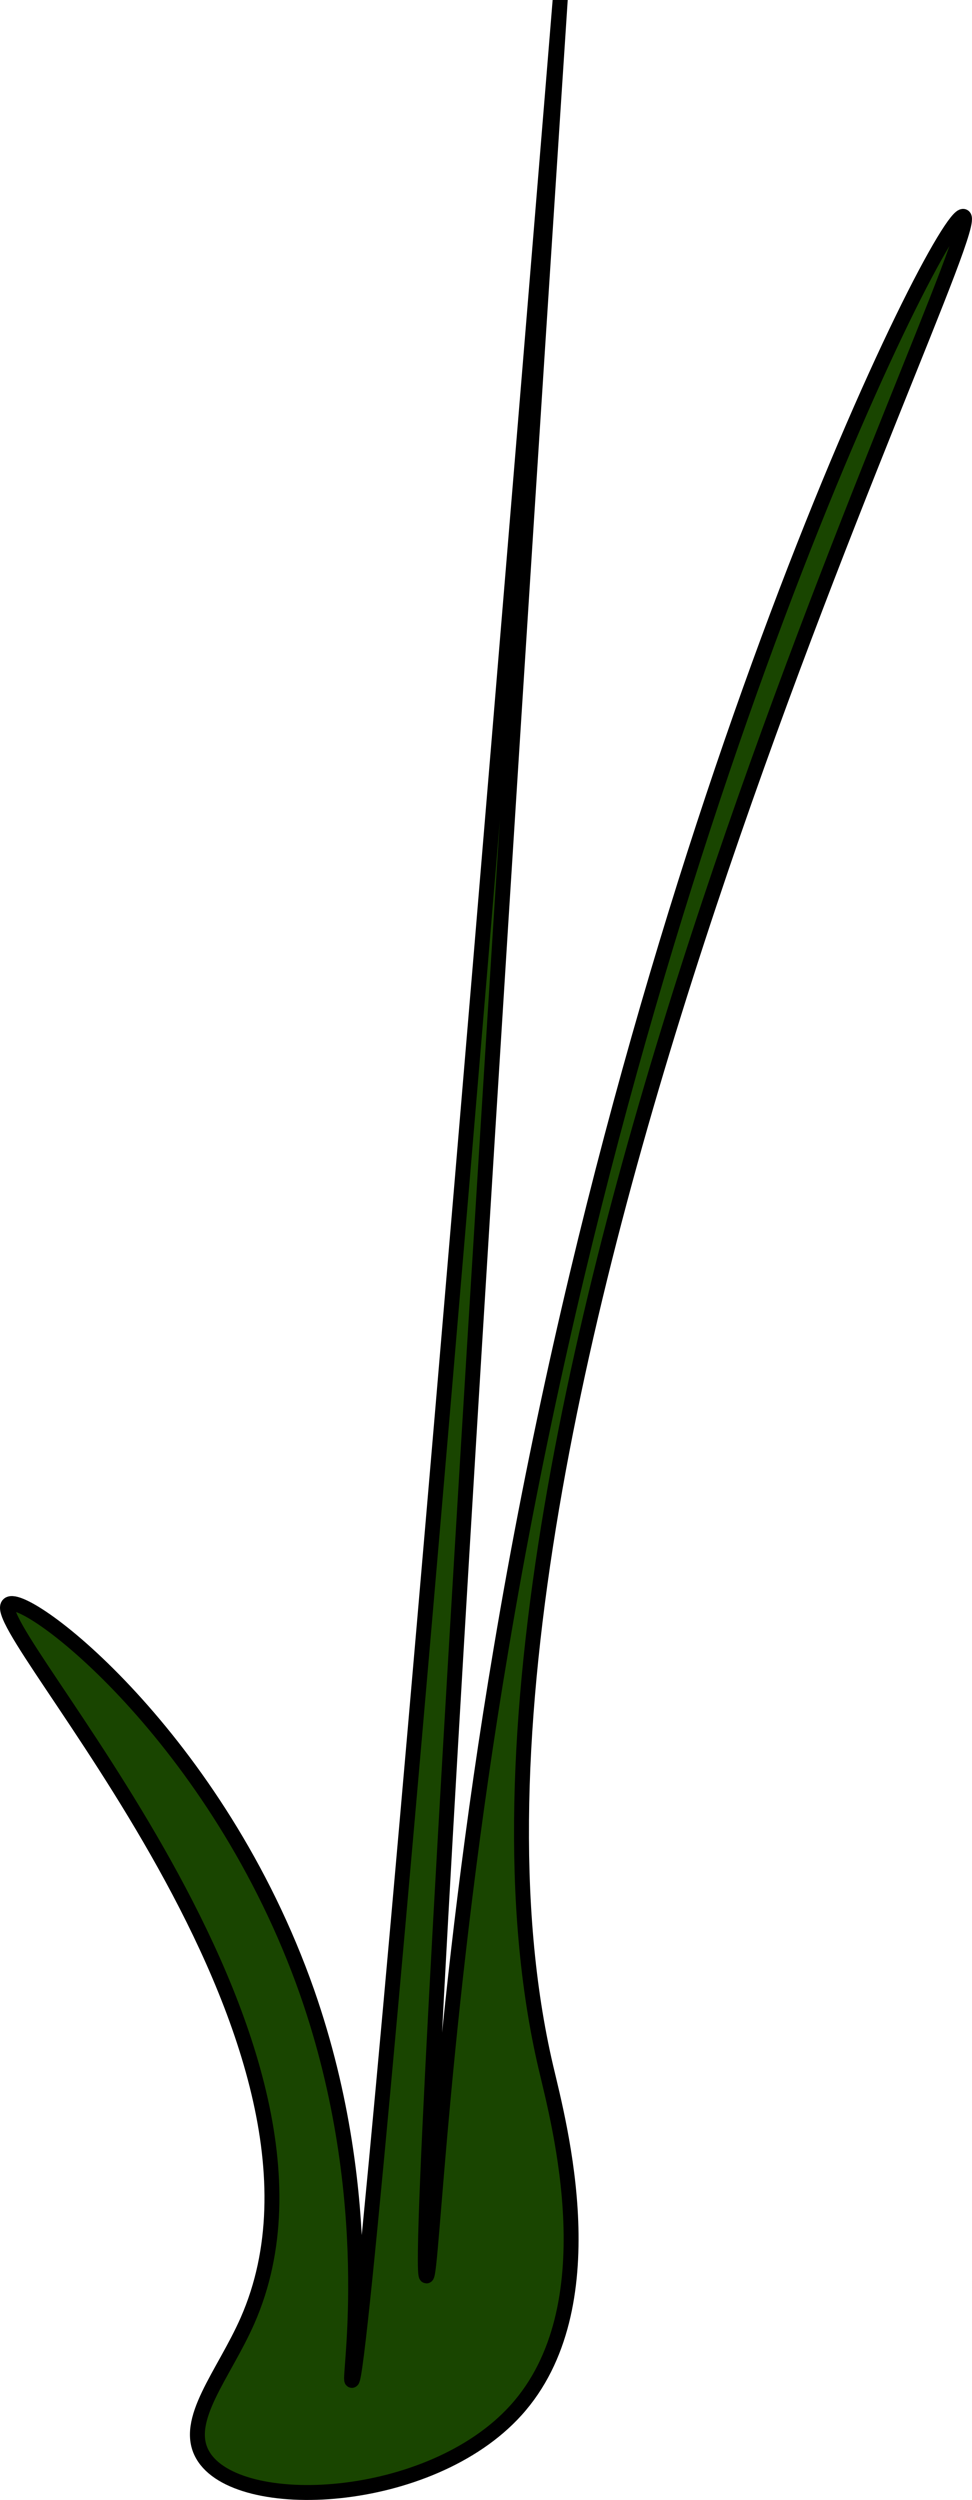 <svg xmlns="http://www.w3.org/2000/svg" viewBox="0 0 65.16 167.51"><defs><style>.cls-1{fill:#194500;stroke:#000;stroke-miterlimit:10;}</style></defs><title>weed3</title><g id="Layer_2" data-name="Layer 2"><g id="Layer_1-2" data-name="Layer 1"><path class="cls-1" d="M13.59,164.5c-1.34-2.32,1.41-5.39,3-9,8.32-18.9-17.81-46.63-16-48,1.16-.88,14,8.9,20,26,4.89,14,2.74,26,3,26,.95.07,14-160,14-160s-10.07,152.92-9,153c.37,0,1-18.31,5-42C43,54.4,63.21,14,64.59,14.5c1.94.68-38.08,80.87-28,124,.9,3.84,4.23,16.11-2,23C28.82,167.89,15.88,168.49,13.59,164.5Z"/></g></g></svg>